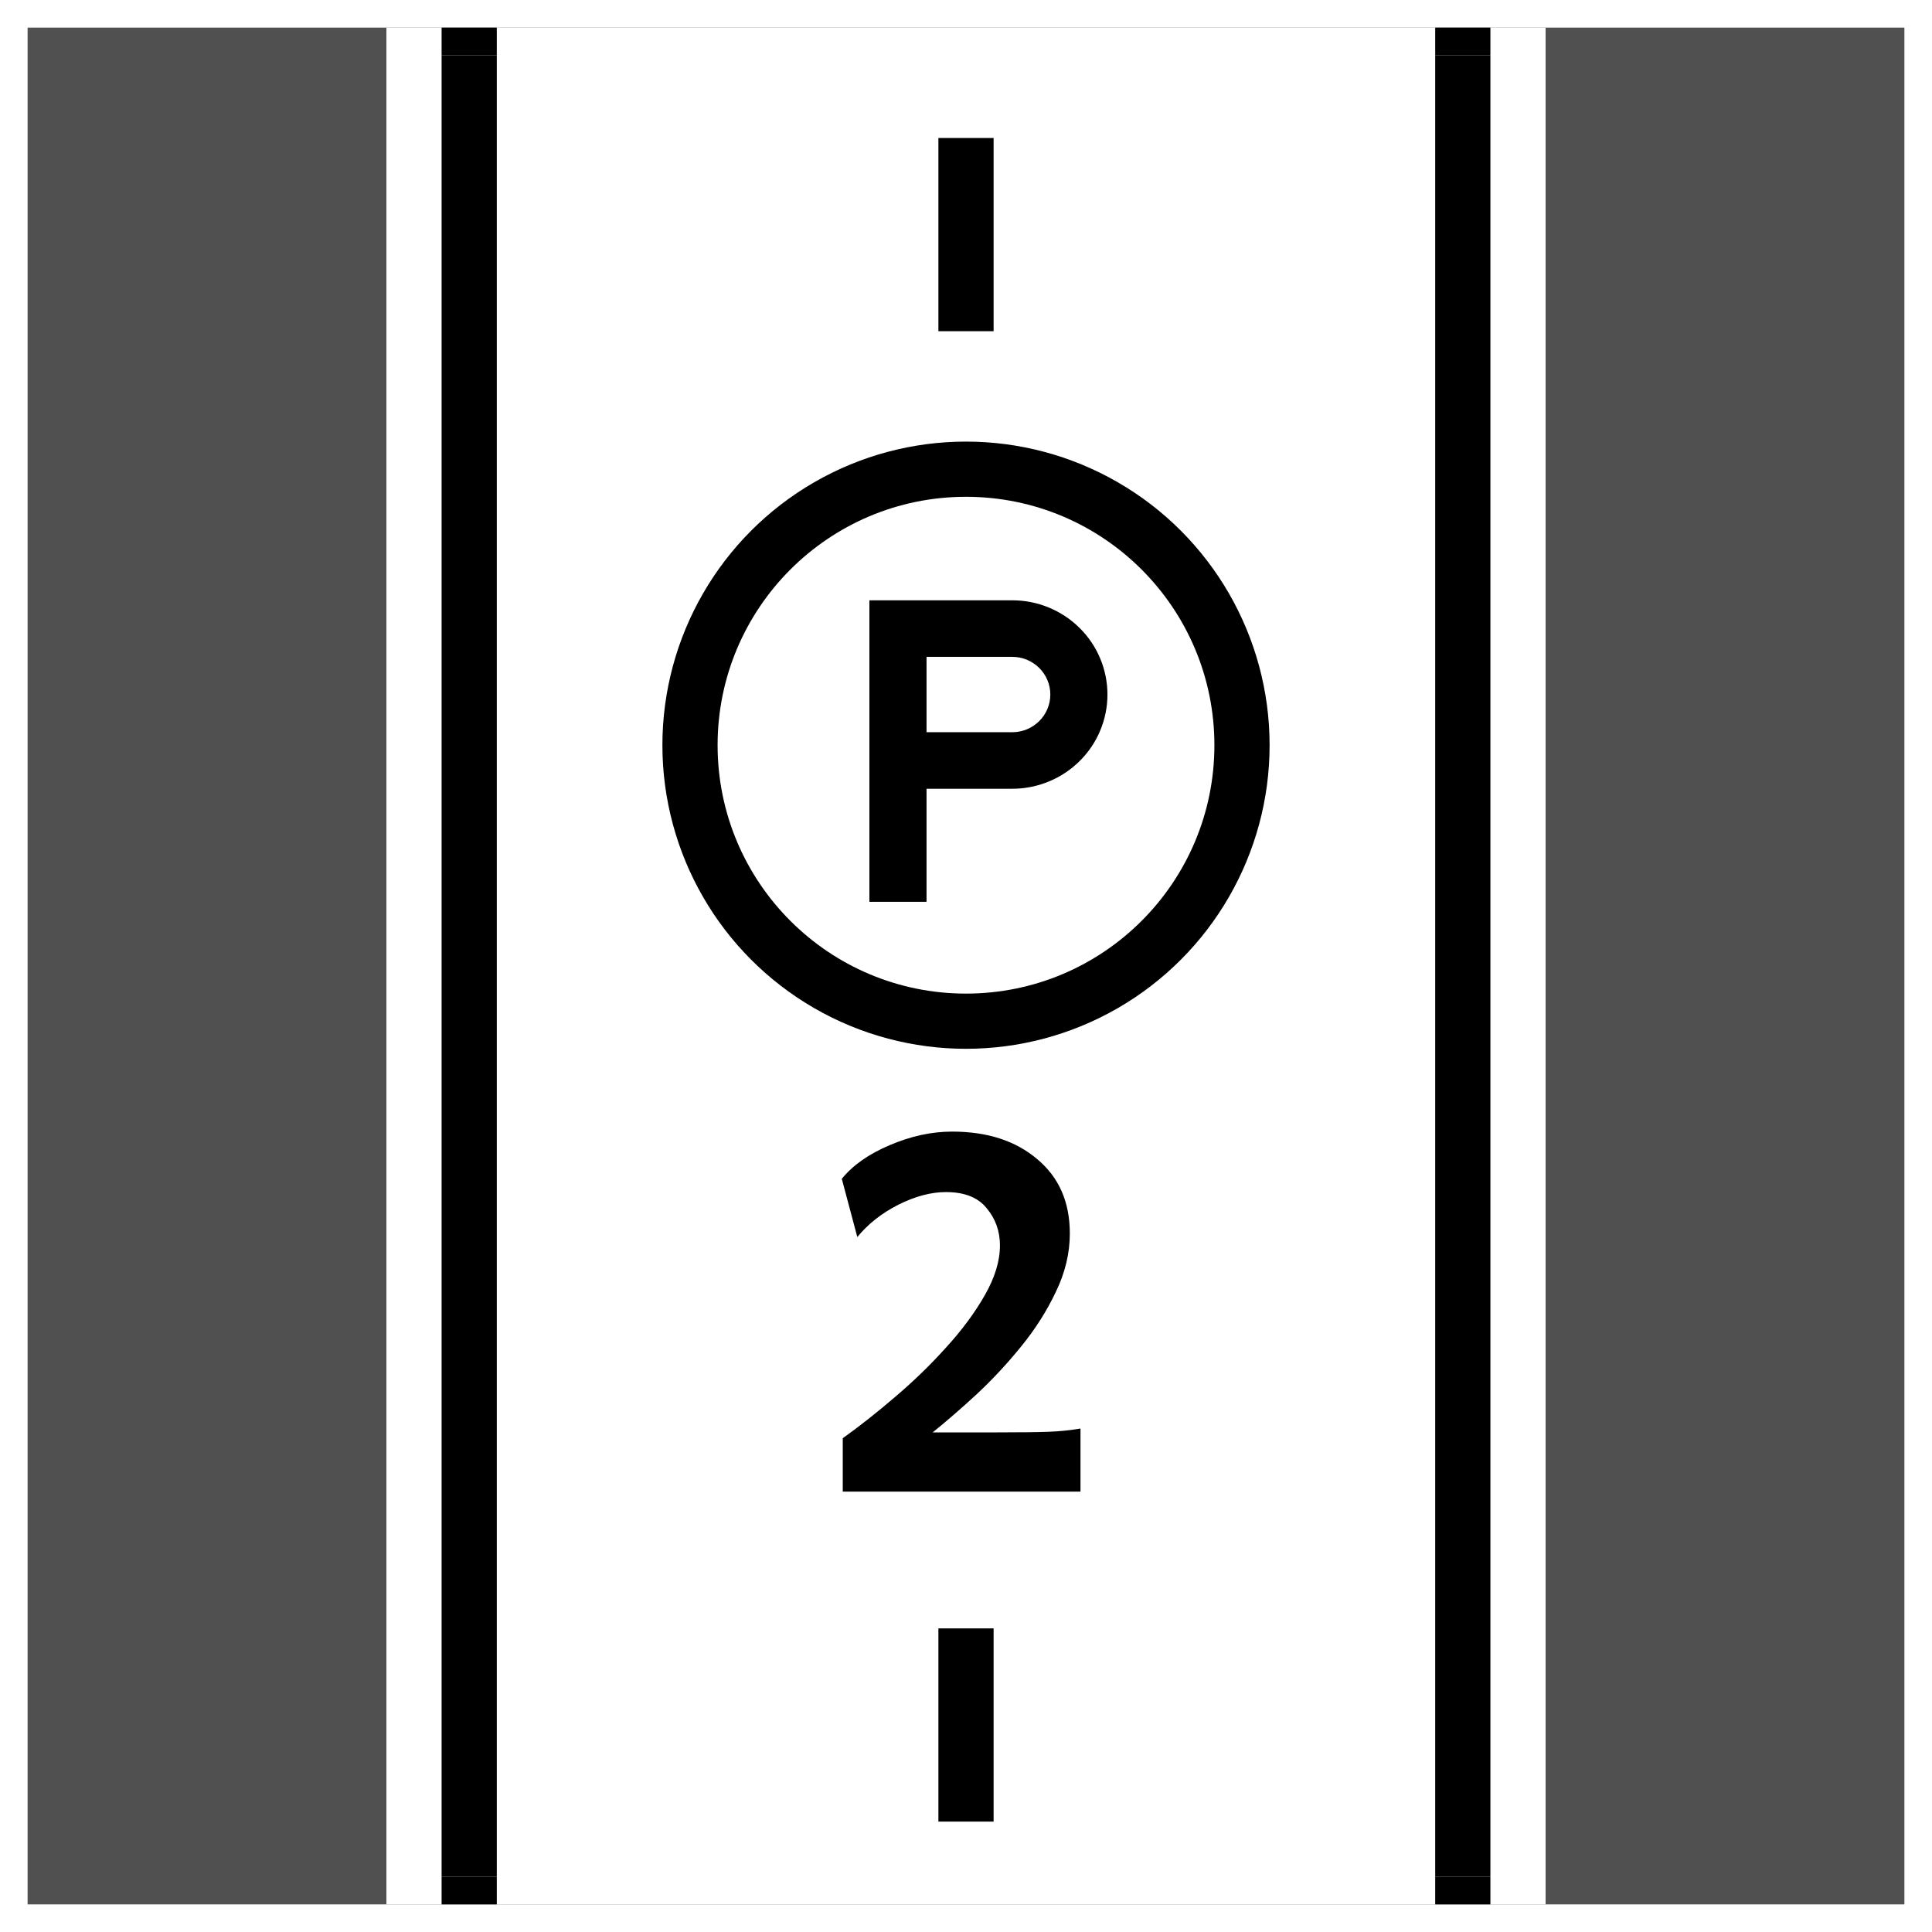 <svg width="70" height="70" viewBox="0 0 70 70" fill="none" xmlns="http://www.w3.org/2000/svg">
<rect x="0" y="0" width="70" height="70" fill="#808080" stroke="none"/>
<rect x="0.5" y="0.5" width="69" height="69" fill="#505050" stroke="white"/>
<rect x="14" y="1" width="42" height="68" fill="white"/>
<rect x="52" y="2" width="2" height="66" fill="black"/>
<rect x="16" y="2" width="2" height="66" fill="black"/>
<path d="M36 66H34V59H36V66ZM36 12H34V5H36V12Z" fill="black"/>
<path d="M34.496 41C35.77 41 36.797 41.332 37.578 41.996C38.367 42.652 38.762 43.551 38.762 44.691C38.762 45.402 38.594 46.105 38.258 46.801C37.93 47.496 37.508 48.16 36.992 48.793C36.484 49.418 35.945 49.996 35.375 50.527C34.805 51.051 34.277 51.508 33.793 51.898H36.125C36.984 51.898 37.613 51.891 38.012 51.875C38.418 51.859 38.797 51.82 39.148 51.758V54.043H30.535V52.109C31.137 51.68 31.766 51.184 32.422 50.621C33.086 50.059 33.703 49.461 34.273 48.828C34.852 48.195 35.32 47.562 35.68 46.93C36.047 46.289 36.23 45.688 36.23 45.125C36.23 44.609 36.07 44.16 35.75 43.777C35.438 43.387 34.945 43.191 34.273 43.191C33.734 43.191 33.16 43.344 32.551 43.648C31.949 43.953 31.453 44.344 31.062 44.82L30.5 42.711C30.898 42.219 31.477 41.812 32.234 41.492C33 41.164 33.754 41 34.496 41Z" fill="black"/>
<rect x="16" y="1" width="2" height="1" fill="black"/>
<rect x="52" y="1" width="2" height="1" fill="black"/>
<rect x="16" y="68" width="2" height="1" fill="black"/>
<rect x="52" y="68" width="2" height="1" fill="black"/>
<circle cx="35" cy="27" r="11" fill="black"/>
<circle cx="35" cy="27" r="9" fill="white"/>
<path d="M36.675 21.75C37.128 21.75 37.577 21.838 37.995 22.01C38.414 22.181 38.794 22.433 39.114 22.75C39.435 23.067 39.689 23.443 39.862 23.857C40.036 24.272 40.125 24.716 40.125 25.164C40.125 25.612 40.036 26.056 39.862 26.471C39.689 26.885 39.435 27.261 39.114 27.578C38.794 27.895 38.414 28.147 37.995 28.318C37.629 28.468 37.24 28.555 36.845 28.574L36.675 28.578H33.57V32.675H31.5V21.75H36.675ZM33.57 23.799V26.529H36.675L36.81 26.523C36.945 26.509 37.078 26.477 37.203 26.426C37.37 26.357 37.522 26.256 37.65 26.13C37.779 26.003 37.881 25.852 37.95 25.686C38.02 25.521 38.055 25.343 38.055 25.164C38.055 24.985 38.02 24.807 37.95 24.642C37.881 24.476 37.779 24.325 37.65 24.198C37.522 24.072 37.37 23.971 37.203 23.902C37.036 23.834 36.856 23.799 36.675 23.799H33.57Z" fill="black"/>
</svg>
